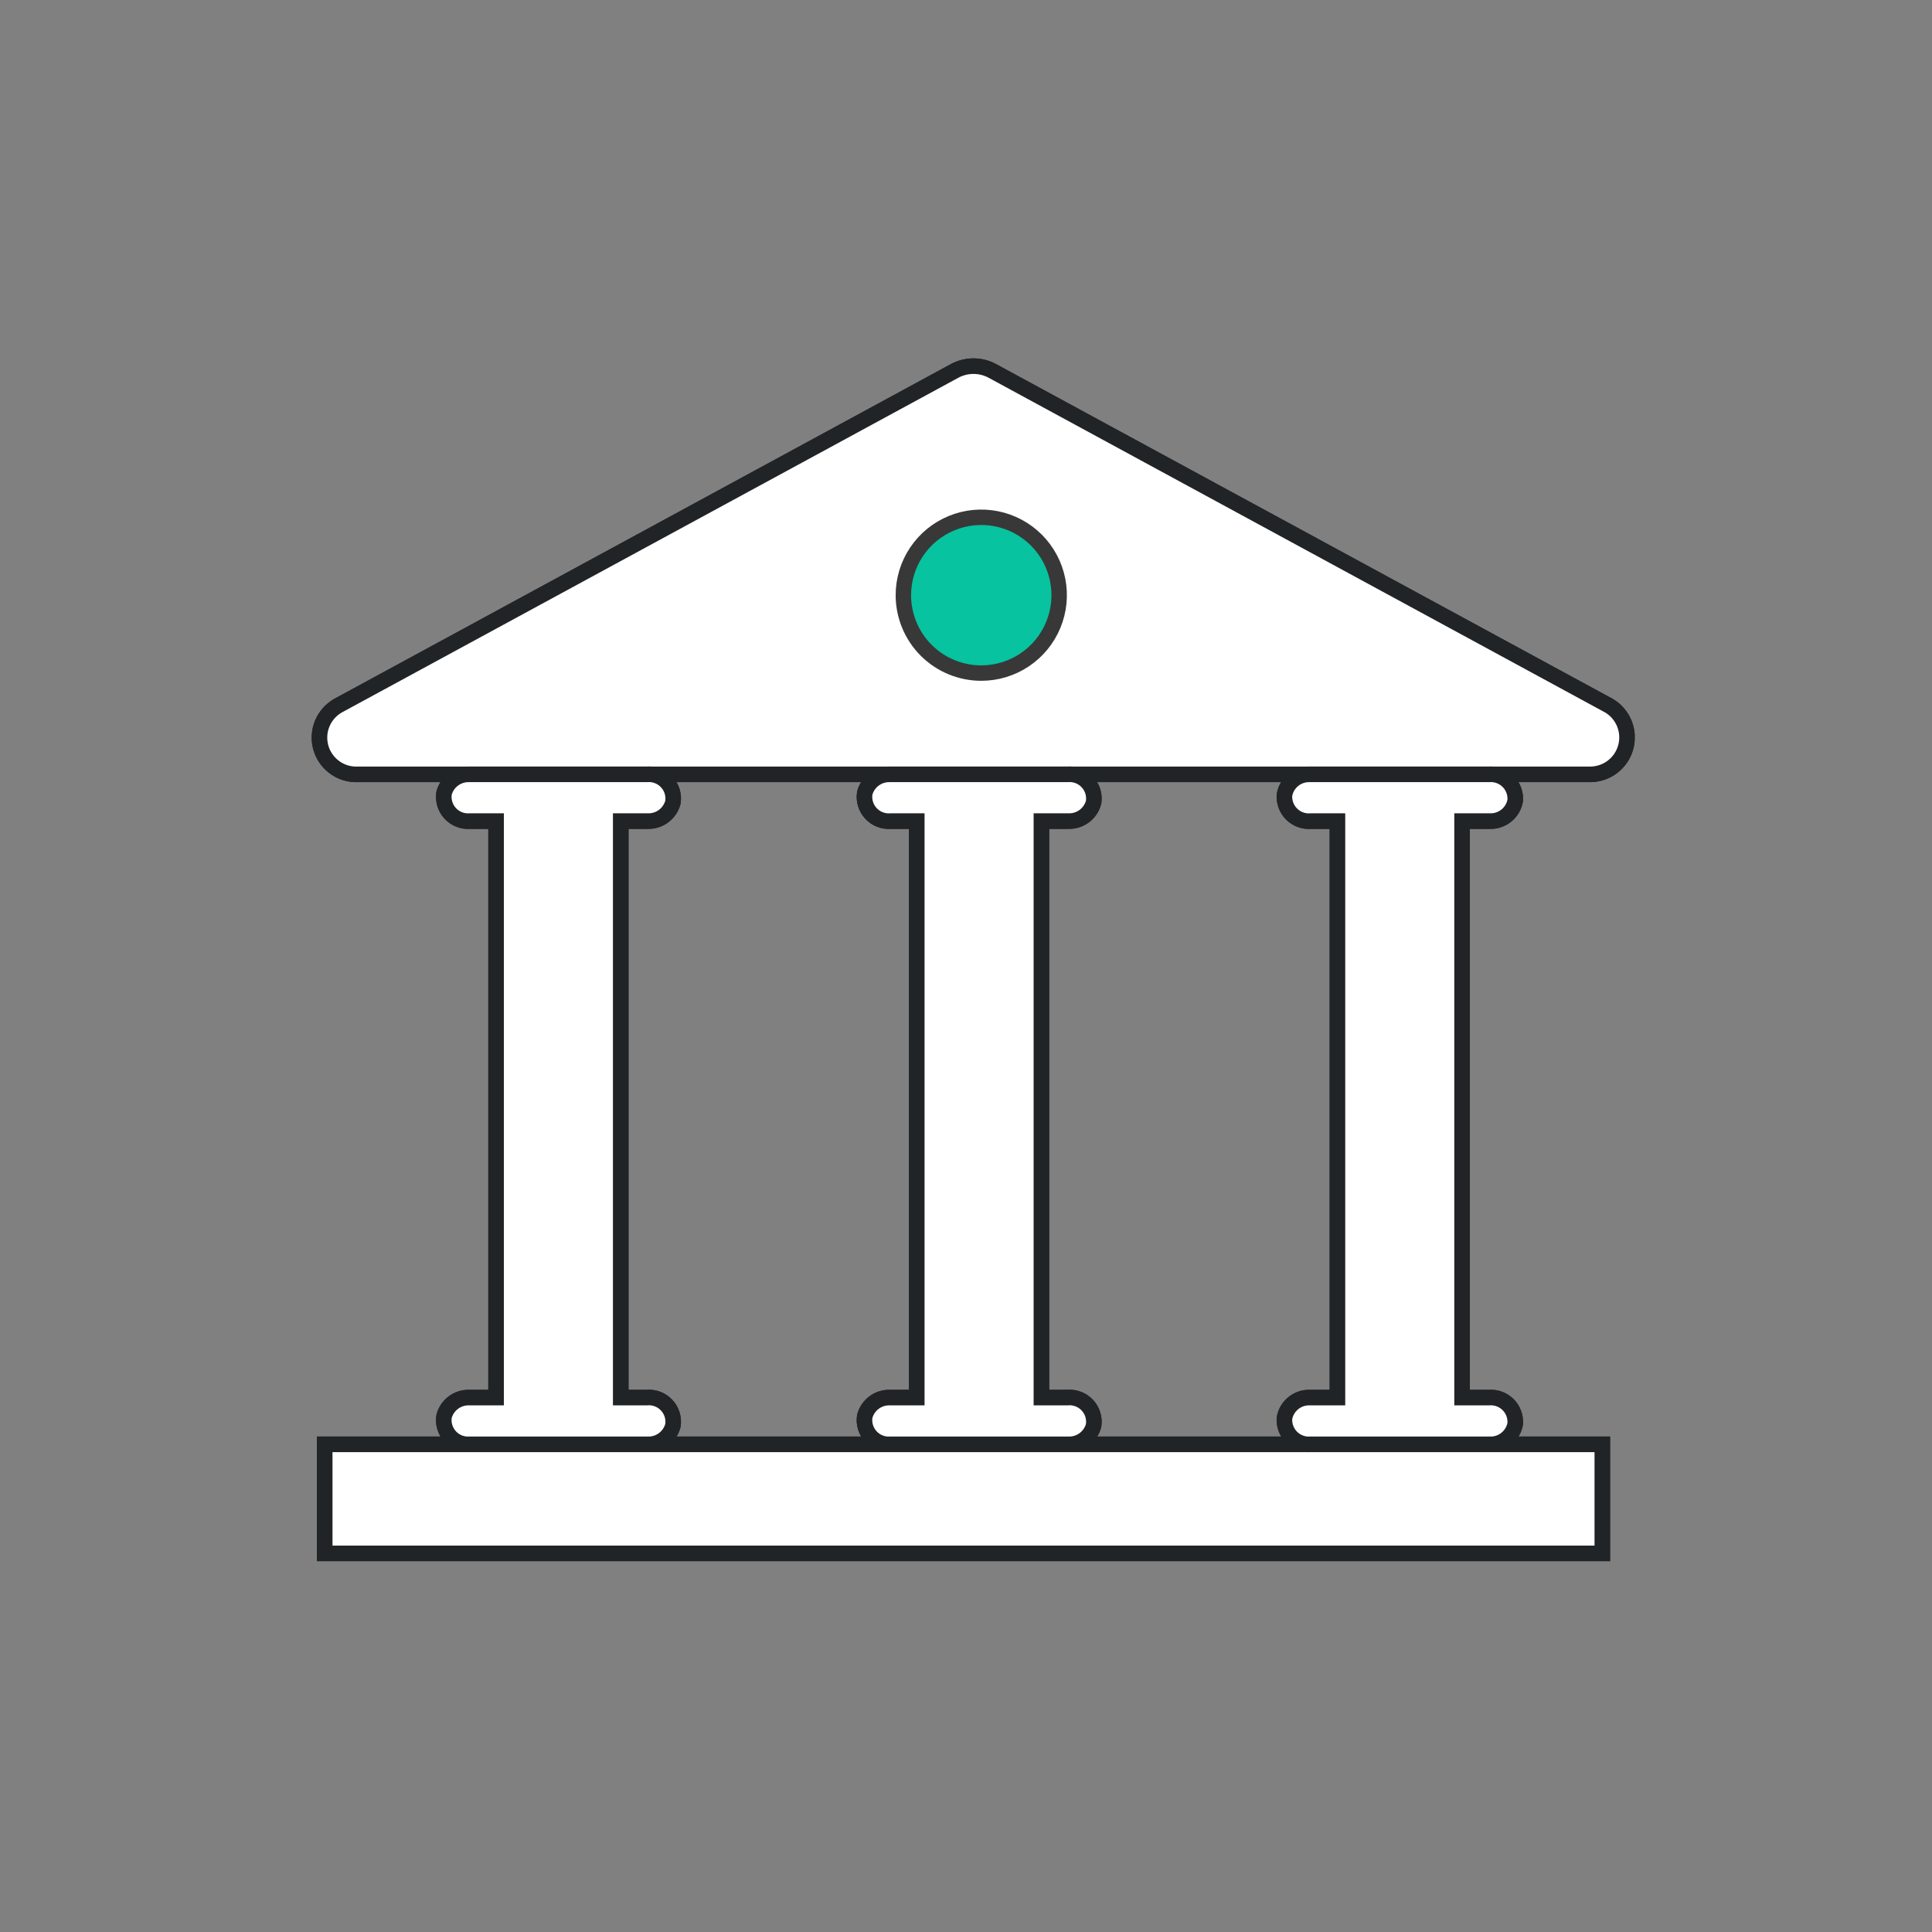 <svg width="124" height="124" viewBox="0 0 124 124" fill="none" xmlns="http://www.w3.org/2000/svg">
<rect x="0" y="0" width="124" height="124" fill="#808080" stroke="none"/>
<g clip-path="url(#clip0)">
<path d="M22.78 49.7H102.08C102.596 49.695 103.096 49.522 103.505 49.207C103.913 48.891 104.208 48.452 104.343 47.954C104.479 47.456 104.449 46.927 104.257 46.448C104.065 45.969 103.722 45.566 103.28 45.3L63.68 23.8C63.311 23.603 62.898 23.5 62.48 23.5C62.061 23.5 61.649 23.603 61.28 23.8L21.68 45.3C21.237 45.557 20.89 45.951 20.69 46.422C20.491 46.894 20.45 47.417 20.574 47.914C20.698 48.41 20.981 48.853 21.379 49.175C21.776 49.498 22.268 49.682 22.78 49.7V49.7Z" fill="#F3F6F7" stroke="#212426" stroke-miterlimit="10"/>
<path d="M30.12 89.7C29.753 89.688 29.392 89.801 29.098 90.021C28.804 90.241 28.593 90.555 28.5 90.91C28.465 91.142 28.482 91.379 28.551 91.603C28.62 91.827 28.739 92.033 28.898 92.205C29.058 92.377 29.254 92.511 29.473 92.597C29.691 92.682 29.926 92.718 30.16 92.7H41.57C41.937 92.712 42.298 92.599 42.592 92.379C42.886 92.159 43.097 91.846 43.19 91.49C43.226 91.255 43.208 91.016 43.138 90.789C43.067 90.562 42.946 90.355 42.782 90.182C42.62 90.009 42.419 89.876 42.197 89.793C41.975 89.709 41.736 89.677 41.5 89.7H39.84V52.7H41.57C41.937 52.712 42.298 52.599 42.592 52.379C42.886 52.159 43.097 51.846 43.19 51.49C43.226 51.255 43.208 51.016 43.138 50.789C43.067 50.562 42.946 50.355 42.782 50.182C42.62 50.009 42.419 49.876 42.197 49.793C41.975 49.709 41.736 49.678 41.5 49.7H30.12C29.753 49.688 29.392 49.801 29.098 50.021C28.804 50.241 28.593 50.554 28.5 50.91C28.465 51.142 28.482 51.379 28.551 51.603C28.62 51.827 28.739 52.033 28.898 52.205C29.058 52.377 29.254 52.511 29.473 52.597C29.691 52.682 29.926 52.718 30.16 52.7H31.84V89.7H30.12ZM57.12 89.7C56.753 89.688 56.392 89.801 56.098 90.021C55.804 90.241 55.593 90.555 55.5 90.91C55.465 91.142 55.482 91.379 55.551 91.603C55.62 91.827 55.739 92.033 55.898 92.205C56.058 92.377 56.254 92.511 56.473 92.597C56.691 92.682 56.926 92.718 57.16 92.7H68.57C68.937 92.712 69.298 92.599 69.592 92.379C69.886 92.159 70.097 91.846 70.19 91.49C70.226 91.255 70.208 91.016 70.138 90.789C70.067 90.562 69.945 90.355 69.782 90.182C69.62 90.009 69.419 89.876 69.197 89.793C68.975 89.709 68.736 89.677 68.5 89.7H66.84V52.7H68.57C68.937 52.712 69.298 52.599 69.592 52.379C69.886 52.159 70.097 51.846 70.19 51.49C70.226 51.255 70.208 51.016 70.138 50.789C70.067 50.562 69.945 50.355 69.782 50.182C69.62 50.009 69.419 49.876 69.197 49.793C68.975 49.709 68.736 49.678 68.5 49.7H57.12C56.753 49.688 56.392 49.801 56.098 50.021C55.804 50.241 55.593 50.554 55.5 50.91C55.465 51.142 55.482 51.379 55.551 51.603C55.62 51.827 55.739 52.033 55.898 52.205C56.058 52.377 56.254 52.511 56.473 52.597C56.691 52.682 56.926 52.718 57.16 52.7H58.84V89.7H57.12ZM84.07 89.7C83.685 89.687 83.308 89.813 83.009 90.056C82.709 90.298 82.507 90.641 82.44 91.02C82.423 91.247 82.456 91.474 82.536 91.687C82.616 91.9 82.741 92.093 82.902 92.252C83.064 92.412 83.258 92.535 83.472 92.612C83.686 92.689 83.914 92.719 84.14 92.7H95.62C96.005 92.713 96.382 92.587 96.681 92.344C96.981 92.102 97.183 91.76 97.25 91.38C97.267 91.153 97.234 90.926 97.154 90.713C97.075 90.5 96.95 90.307 96.788 90.148C96.626 89.988 96.432 89.865 96.218 89.788C96.004 89.711 95.776 89.681 95.55 89.7H93.84V52.7H95.62C96.005 52.713 96.382 52.587 96.681 52.344C96.981 52.102 97.183 51.76 97.25 51.38C97.267 51.153 97.234 50.926 97.154 50.713C97.075 50.5 96.95 50.307 96.788 50.148C96.626 49.988 96.432 49.865 96.218 49.788C96.004 49.711 95.776 49.681 95.55 49.7H84.07C83.685 49.687 83.308 49.813 83.009 50.056C82.709 50.298 82.507 50.641 82.44 51.02C82.423 51.247 82.456 51.474 82.536 51.687C82.616 51.9 82.741 52.093 82.902 52.252C83.064 52.412 83.258 52.535 83.472 52.612C83.686 52.69 83.914 52.719 84.14 52.7H85.84V89.7H84.07ZM20.84 92.7H102.84V99.7H20.84V92.7Z" fill="#F3F6F7" stroke="#212426" stroke-miterlimit="10"/>
<path d="M62.98 43.2C63.969 43.2 64.936 42.907 65.758 42.357C66.58 41.808 67.221 41.027 67.599 40.113C67.978 39.2 68.077 38.194 67.884 37.224C67.691 36.255 67.215 35.364 66.516 34.664C65.816 33.965 64.925 33.489 63.955 33.296C62.986 33.103 61.98 33.202 61.067 33.581C60.153 33.959 59.372 34.6 58.823 35.422C58.273 36.244 57.98 37.211 57.98 38.2C57.98 39.526 58.507 40.798 59.444 41.736C60.382 42.673 61.654 43.2 62.98 43.2V43.2Z" fill="#07C39F" stroke="#383838" stroke-width="0.99" stroke-miterlimit="10"/>
<path d="M22.78 49.7H102.08C102.596 49.695 103.096 49.522 103.505 49.207C103.913 48.891 104.208 48.452 104.343 47.954C104.479 47.456 104.449 46.927 104.257 46.448C104.065 45.969 103.722 45.566 103.28 45.3L63.68 23.8C63.311 23.603 62.898 23.5 62.48 23.5C62.061 23.5 61.649 23.603 61.28 23.8L21.68 45.3C21.237 45.557 20.89 45.951 20.69 46.422C20.491 46.894 20.45 47.417 20.574 47.914C20.698 48.41 20.981 48.853 21.379 49.175C21.776 49.498 22.268 49.682 22.78 49.7V49.7Z" fill="white" stroke="#212426" stroke-miterlimit="10"/>
<path d="M30.12 89.7C29.753 89.688 29.392 89.801 29.098 90.021C28.804 90.241 28.593 90.555 28.5 90.91C28.465 91.142 28.482 91.379 28.551 91.603C28.62 91.827 28.739 92.033 28.898 92.205C29.058 92.377 29.254 92.511 29.473 92.597C29.691 92.682 29.926 92.718 30.16 92.7H41.57C41.937 92.712 42.298 92.599 42.592 92.379C42.886 92.159 43.097 91.846 43.19 91.49C43.226 91.255 43.208 91.016 43.138 90.789C43.067 90.562 42.946 90.355 42.782 90.182C42.62 90.009 42.419 89.876 42.197 89.793C41.975 89.709 41.736 89.677 41.5 89.7H39.84V52.7H41.57C41.937 52.712 42.298 52.599 42.592 52.379C42.886 52.159 43.097 51.846 43.19 51.49C43.226 51.255 43.208 51.016 43.138 50.789C43.067 50.562 42.946 50.355 42.782 50.182C42.62 50.009 42.419 49.876 42.197 49.793C41.975 49.709 41.736 49.678 41.5 49.7H30.12C29.753 49.688 29.392 49.801 29.098 50.021C28.804 50.241 28.593 50.554 28.5 50.91C28.465 51.142 28.482 51.379 28.551 51.603C28.62 51.827 28.739 52.033 28.898 52.205C29.058 52.377 29.254 52.511 29.473 52.597C29.691 52.682 29.926 52.718 30.16 52.7H31.84V89.7H30.12ZM57.12 89.7C56.753 89.688 56.392 89.801 56.098 90.021C55.804 90.241 55.593 90.555 55.5 90.91C55.465 91.142 55.482 91.379 55.551 91.603C55.62 91.827 55.739 92.033 55.898 92.205C56.058 92.377 56.254 92.511 56.473 92.597C56.691 92.682 56.926 92.718 57.16 92.7H68.57C68.937 92.712 69.298 92.599 69.592 92.379C69.886 92.159 70.097 91.846 70.19 91.49C70.226 91.255 70.208 91.016 70.138 90.789C70.067 90.562 69.945 90.355 69.782 90.182C69.62 90.009 69.419 89.876 69.197 89.793C68.975 89.709 68.736 89.677 68.5 89.7H66.84V52.7H68.57C68.937 52.712 69.298 52.599 69.592 52.379C69.886 52.159 70.097 51.846 70.19 51.49C70.226 51.255 70.208 51.016 70.138 50.789C70.067 50.562 69.945 50.355 69.782 50.182C69.62 50.009 69.419 49.876 69.197 49.793C68.975 49.709 68.736 49.678 68.5 49.7H57.12C56.753 49.688 56.392 49.801 56.098 50.021C55.804 50.241 55.593 50.554 55.5 50.91C55.465 51.142 55.482 51.379 55.551 51.603C55.62 51.827 55.739 52.033 55.898 52.205C56.058 52.377 56.254 52.511 56.473 52.597C56.691 52.682 56.926 52.718 57.16 52.7H58.84V89.7H57.12ZM84.07 89.7C83.685 89.687 83.308 89.813 83.009 90.056C82.709 90.298 82.507 90.641 82.44 91.02C82.423 91.247 82.456 91.474 82.536 91.687C82.616 91.9 82.741 92.093 82.902 92.252C83.064 92.412 83.258 92.535 83.472 92.612C83.686 92.689 83.914 92.719 84.14 92.7H95.62C96.005 92.713 96.382 92.587 96.681 92.344C96.981 92.102 97.183 91.76 97.25 91.38C97.267 91.153 97.234 90.926 97.154 90.713C97.075 90.5 96.95 90.307 96.788 90.148C96.626 89.988 96.432 89.865 96.218 89.788C96.004 89.711 95.776 89.681 95.55 89.7H93.84V52.7H95.62C96.005 52.713 96.382 52.587 96.681 52.344C96.981 52.102 97.183 51.76 97.25 51.38C97.267 51.153 97.234 50.926 97.154 50.713C97.075 50.5 96.95 50.307 96.788 50.148C96.626 49.988 96.432 49.865 96.218 49.788C96.004 49.711 95.776 49.681 95.55 49.7H84.07C83.685 49.687 83.308 49.813 83.009 50.056C82.709 50.298 82.507 50.641 82.44 51.02C82.423 51.247 82.456 51.474 82.536 51.687C82.616 51.9 82.741 52.093 82.902 52.252C83.064 52.412 83.258 52.535 83.472 52.612C83.686 52.69 83.914 52.719 84.14 52.7H85.84V89.7H84.07ZM20.84 92.7H102.84V99.7H20.84V92.7Z" fill="white" stroke="#212426" stroke-miterlimit="10"/>
<path d="M62.98 43.2C63.969 43.2 64.936 42.907 65.758 42.357C66.58 41.808 67.221 41.027 67.599 40.113C67.978 39.2 68.077 38.194 67.884 37.224C67.691 36.255 67.215 35.364 66.516 34.664C65.816 33.965 64.925 33.489 63.955 33.296C62.986 33.103 61.98 33.202 61.067 33.581C60.153 33.959 59.372 34.6 58.823 35.422C58.273 36.244 57.98 37.211 57.98 38.2C57.98 39.526 58.507 40.798 59.444 41.736C60.382 42.673 61.654 43.2 62.98 43.2V43.2Z" fill="#07C39F" stroke="#383838" stroke-width="0.99" stroke-miterlimit="10"/>
</g>
<defs>
<clipPath id="clip0">
<rect width="84.92" height="77.2" fill="white" transform="translate(20 23)"/>
</clipPath>
</defs>
</svg>
